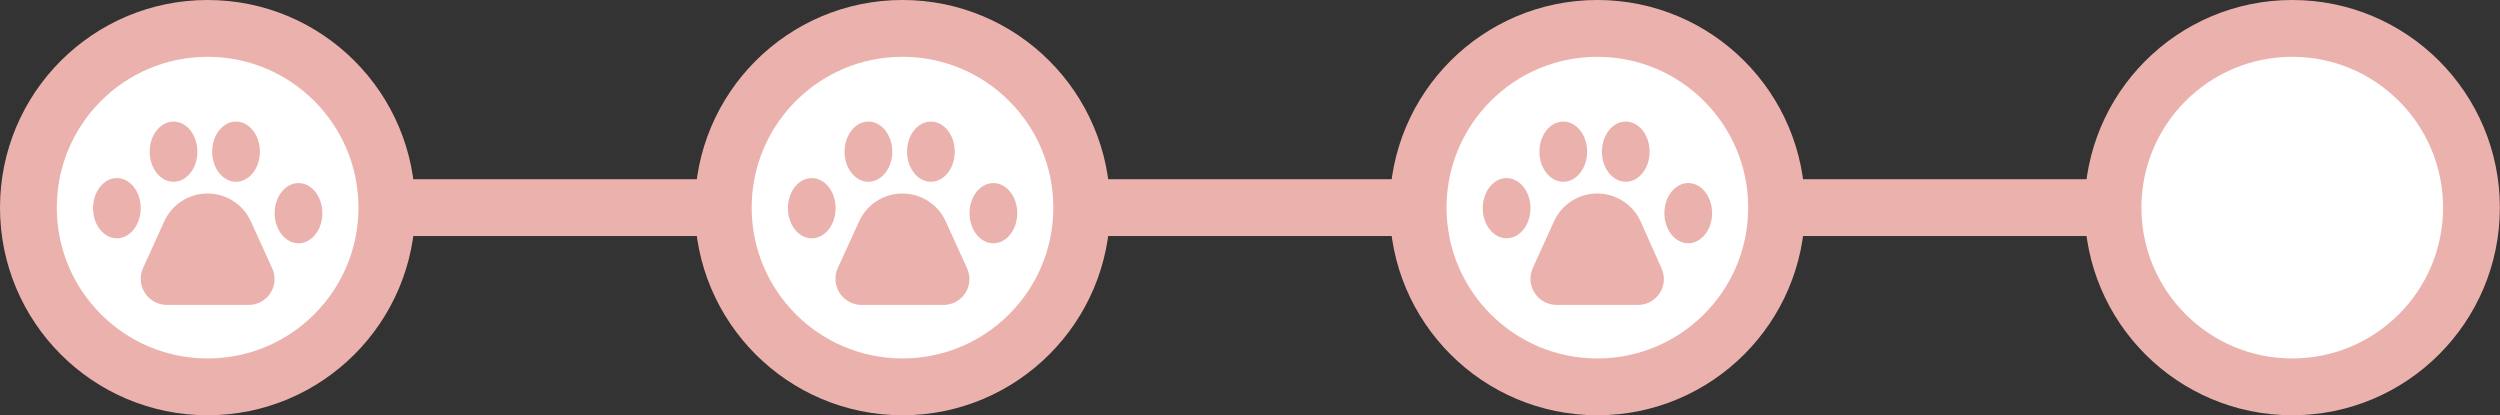 <svg xmlns="http://www.w3.org/2000/svg" viewBox="0 0 176.04 29.25"><rect x="0" y="0" width="176.04" height="29.25" fill="#333333" stroke="none"/><defs><style>.cls-1{fill:#fff;}.cls-1,.cls-2{stroke:#ebb2ad;stroke-miterlimit:10;stroke-width:4px;}.cls-2{fill:none;}.cls-3{fill:#ebb2ad;}</style></defs><g id="Layer_2" data-name="Layer 2"><g id="Layer_1-2" data-name="Layer 1"><circle class="cls-1" cx="14.62" cy="14.62" r="12.62"/><circle class="cls-1" cx="63.55" cy="14.62" r="12.62"/><circle class="cls-1" cx="161.41" cy="14.62" r="12.62"/><circle class="cls-1" cx="112.48" cy="14.62" r="12.62"/><line class="cls-2" x1="27.25" y1="14.62" x2="50.93" y2="14.62"/><line class="cls-2" x1="76.18" y1="14.62" x2="99.86" y2="14.62"/><line class="cls-2" x1="125.11" y1="14.62" x2="148.79" y2="14.62"/><path class="cls-3" d="M17.66,15.58a3.35,3.35,0,0,0-6.09,0l-1.49,3.28a1.84,1.84,0,0,0,1.68,2.61h5.76a1.82,1.82,0,0,0,1.65-2.57Z"/><ellipse class="cls-3" cx="8.23" cy="14.66" rx="1.68" ry="2.12"/><ellipse class="cls-3" cx="12.22" cy="10.68" rx="1.68" ry="2.12"/><ellipse class="cls-3" cx="16.62" cy="10.68" rx="1.68" ry="2.12"/><ellipse class="cls-3" cx="21.02" cy="15.01" rx="1.68" ry="2.12"/><path class="cls-3" d="M66.59,15.58a3.35,3.35,0,0,0-6.09,0L59,18.86a1.84,1.84,0,0,0,1.68,2.61h5.76A1.82,1.82,0,0,0,68.1,18.9Z"/><ellipse class="cls-3" cx="57.16" cy="14.66" rx="1.68" ry="2.12"/><ellipse class="cls-3" cx="61.15" cy="10.68" rx="1.68" ry="2.12"/><ellipse class="cls-3" cx="65.55" cy="10.68" rx="1.68" ry="2.12"/><ellipse class="cls-3" cx="69.95" cy="15.01" rx="1.68" ry="2.12"/><path class="cls-3" d="M115.52,15.58a3.35,3.35,0,0,0-6.09,0l-1.49,3.28a1.84,1.84,0,0,0,1.68,2.61h5.76A1.82,1.82,0,0,0,117,18.9Z"/><ellipse class="cls-3" cx="106.09" cy="14.66" rx="1.68" ry="2.12"/><ellipse class="cls-3" cx="110.08" cy="10.68" rx="1.68" ry="2.12"/><ellipse class="cls-3" cx="114.48" cy="10.68" rx="1.68" ry="2.12"/><ellipse class="cls-3" cx="118.88" cy="15.01" rx="1.68" ry="2.12"/></g></g></svg>